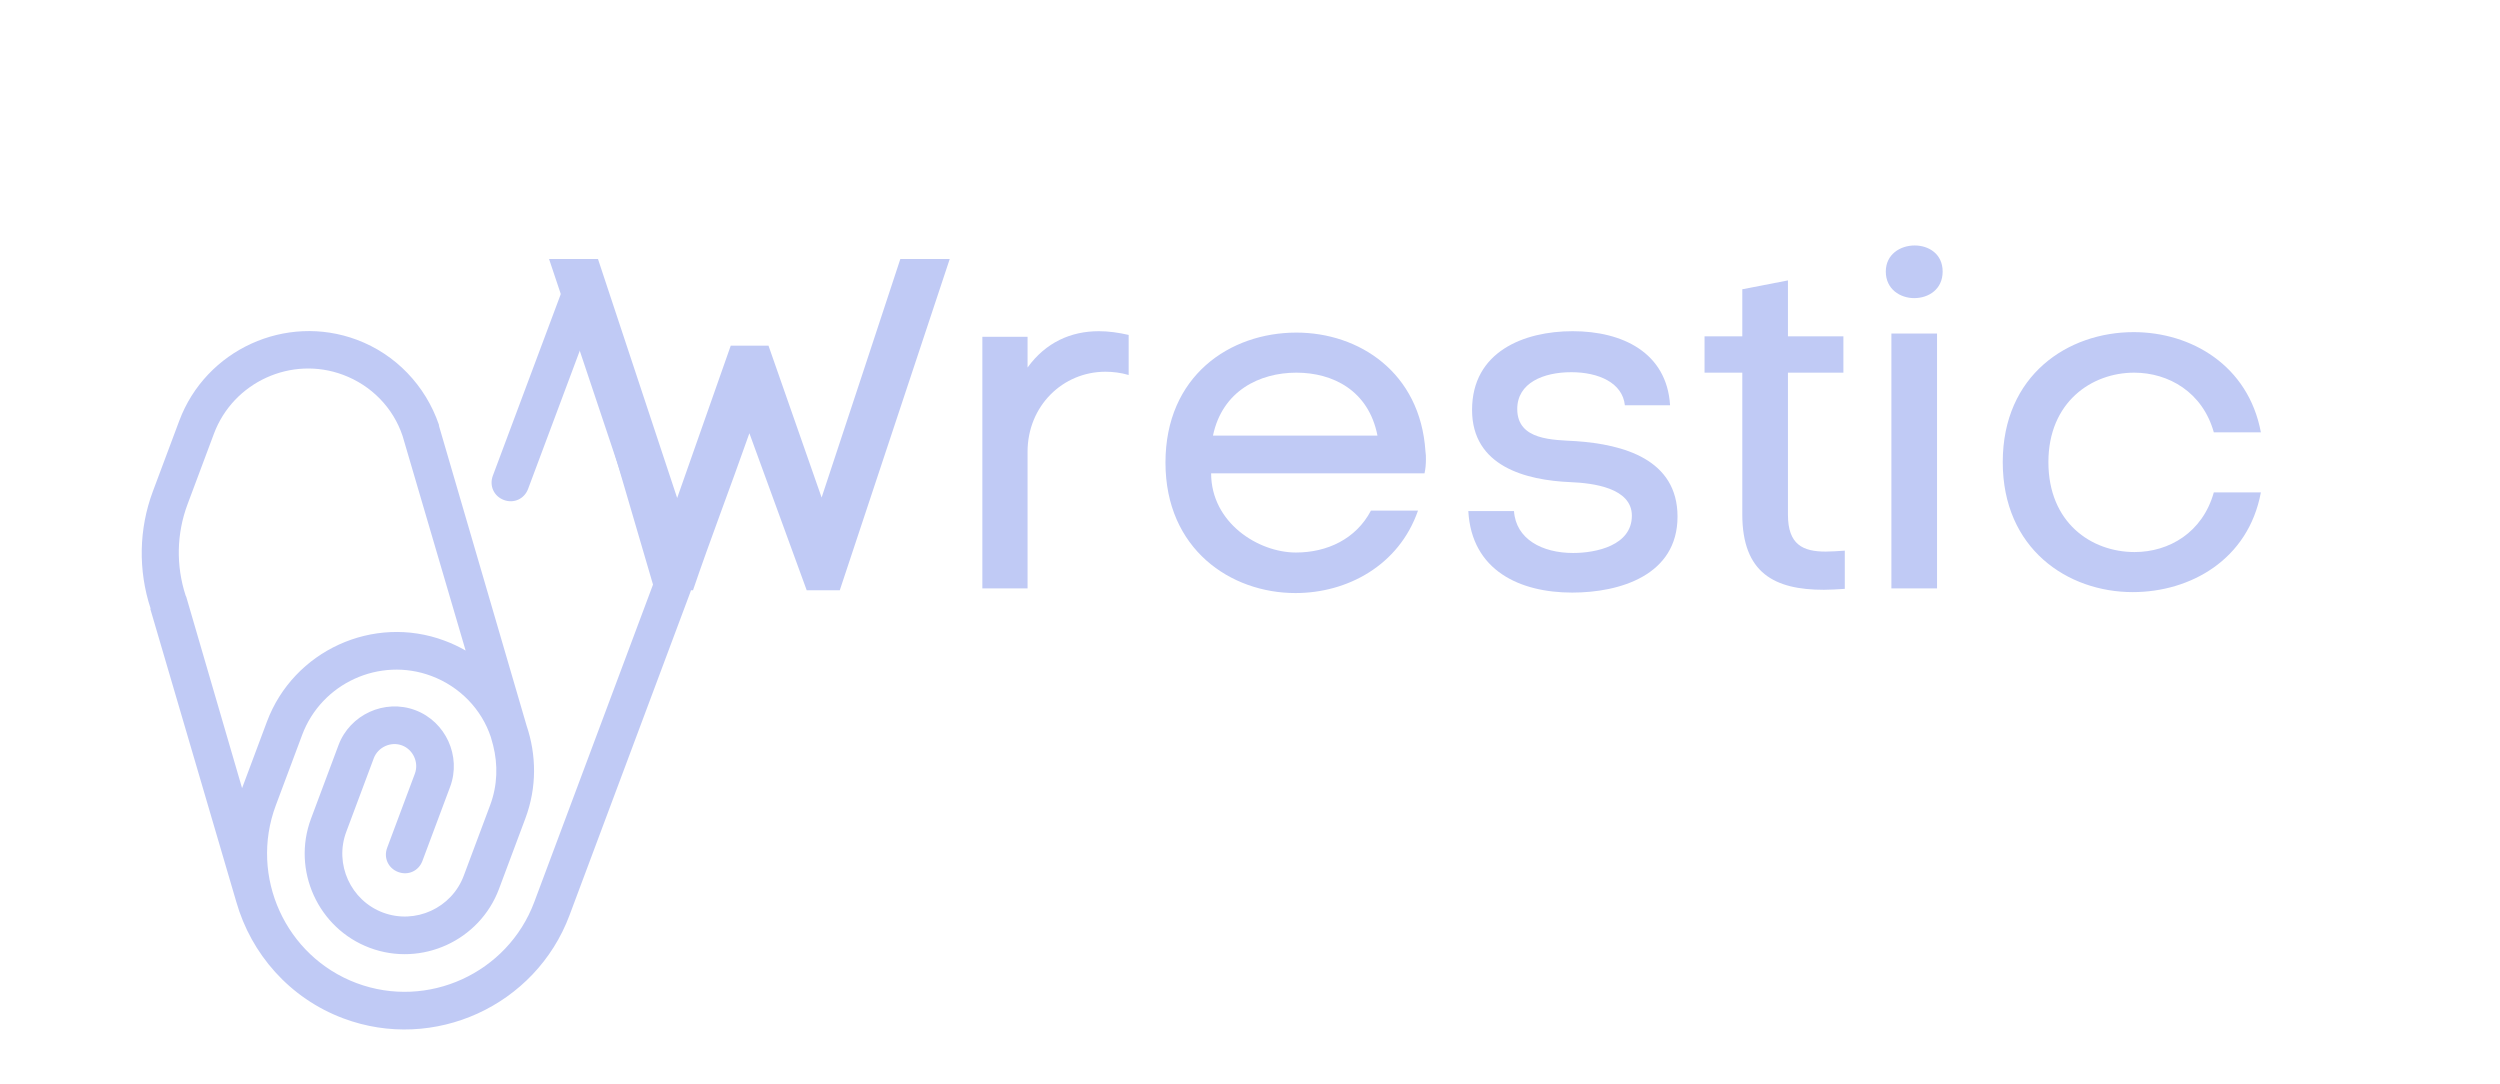 <svg xmlns="http://www.w3.org/2000/svg" xmlns:xlink="http://www.w3.org/1999/xlink" width="812" zoomAndPan="magnify" viewBox="0 0 609 264" height="352" preserveAspectRatio="xMidYMid meet" version="1.0"><defs><g/><clipPath id="e5588d8491"><path d="M 34 64 L 169 64 L 169 251 L 34 251 Z M 34 64 " clip-rule="nonzero"/></clipPath><clipPath id="bbeab44350"><path d="M 0.59 217.016 L 68.258 36.105 L 191.609 82.242 L 123.941 263.156 Z M 0.59 217.016 " clip-rule="nonzero"/></clipPath><clipPath id="42cc9c628e"><path d="M 0.59 217.016 L 68.258 36.105 L 191.609 82.242 L 123.941 263.156 Z M 0.59 217.016 " clip-rule="nonzero"/></clipPath></defs><g clip-path="url(#e5588d8491)"><g clip-path="url(#bbeab44350)"><g clip-path="url(#42cc9c628e)"><path fill="#c0caf5" d="M 138.109 67.621 L 120.055 115.891 C 119.145 118.328 120.309 120.887 122.742 121.797 C 125.172 122.707 127.73 121.539 128.641 119.105 L 141.875 83.723 L 159.074 142.406 L 130.141 219.754 C 123.66 237.086 104.188 245.969 86.875 239.492 C 69.559 233.016 60.695 213.539 67.18 196.207 L 73.609 179.016 C 78.324 166.41 92.484 159.953 105.074 164.66 C 112.086 167.285 117.348 172.844 119.57 179.555 L 120.125 181.559 C 121.309 186.246 121.219 191.273 119.398 196.145 L 112.969 213.332 C 110.023 221.211 101.172 225.25 93.301 222.305 C 85.434 219.359 81.402 210.508 84.352 202.629 L 91.047 184.723 C 92.066 182 95.211 180.566 97.93 181.582 C 100.648 182.602 102.082 185.75 101.062 188.469 L 94.312 206.52 C 93.402 208.953 94.566 211.512 97 212.422 C 99.434 213.332 101.988 212.164 102.898 209.73 L 109.648 191.68 C 112.438 184.234 108.586 175.773 101.145 172.988 C 93.703 170.207 85.246 174.062 82.461 181.512 L 75.766 199.418 C 71.051 212.023 77.496 226.188 90.086 230.898 C 102.68 235.609 116.84 229.148 121.555 216.543 L 127.984 199.355 C 130.824 191.762 130.676 183.871 128.277 176.77 L 106.957 103.809 C 107.012 103.668 106.867 103.613 106.922 103.469 C 103.645 93.918 96.379 86.301 86.934 82.77 C 69.621 76.293 50.148 85.172 43.668 102.504 L 37.238 119.695 C 33.809 128.863 33.637 138.922 36.68 148.223 C 36.68 148.223 36.68 148.223 36.625 148.367 C 36.625 148.367 57.57 219.715 57.57 219.715 C 61.172 232.328 70.492 243.164 83.66 248.086 C 105.695 256.332 130.477 245.027 138.727 222.969 L 168.195 144.184 C 168.516 143.324 168.605 142.215 168.301 141.285 L 146.801 67.934 C 146.191 66.07 144.602 64.66 142.617 64.734 C 140.629 64.809 138.809 65.758 138.109 67.621 Z M 45.387 145.438 C 45.297 145.242 45.297 145.242 45.211 145.047 C 42.863 137.801 43 130.016 45.68 122.852 L 52.109 105.664 C 56.824 93.059 70.984 86.598 83.578 91.309 C 90.445 93.879 95.762 99.293 98.07 106.199 L 113.426 158.477 C 111.812 157.547 110.152 156.762 108.289 156.066 C 90.977 149.59 71.504 158.473 65.023 175.805 L 58.969 191.992 Z M 45.387 145.438 " fill-opacity="1" fill-rule="nonzero"/></g></g></g><g fill="#c0caf5" fill-opacity="1"><g transform="translate(133.86, 143.332)"><g><path d="M 48.691 -37.797 L 62.652 0.453 L 70.711 0.453 L 97.496 -80.246 L 85.465 -80.246 C 79.562 -62.199 72.527 -41.086 66.285 -22.133 L 53.344 -59.133 L 44.152 -59.133 L 31.098 -22.02 L 11.805 -80.246 L -0.113 -80.246 L 26.898 0.453 L 34.957 0.453 C 39.043 -11.578 44.152 -24.855 48.691 -37.797 Z M 48.691 -37.797 "/></g></g></g><g fill="#c0caf5" fill-opacity="1"><g transform="translate(230.79, 143.332)"><g><path d="M 19.523 -53.801 L 19.523 -61.289 L 8.512 -61.289 L 8.512 0 L 19.523 0 L 19.523 -33.254 C 19.523 -44.492 28.148 -52.777 38.477 -52.777 C 40.293 -52.777 42.223 -52.551 44.152 -51.984 L 44.152 -61.746 C 41.656 -62.312 39.27 -62.652 36.887 -62.652 C 30.078 -62.652 23.949 -59.93 19.523 -53.801 Z M 19.523 -53.801 "/></g></g></g><g fill="#c0caf5" fill-opacity="1"><g transform="translate(278.46, 143.332)"><g><path d="M 68.781 -33.371 C 67.535 -52.664 52.551 -62.312 37.344 -62.312 C 21.109 -62.312 5.449 -51.758 5.449 -30.645 C 5.449 -9.535 21.34 1.137 37.113 1.137 C 49.715 1.137 62.312 -5.562 66.965 -18.953 L 55.504 -18.953 C 51.871 -12.031 44.832 -8.738 37.227 -8.738 C 28.035 -8.738 16.57 -16.004 16.57 -28.035 L 68.555 -28.035 C 68.781 -29.055 68.895 -30.191 68.895 -31.441 C 68.895 -32.121 68.895 -32.688 68.781 -33.371 Z M 57.09 -37.227 L 17.023 -37.227 C 19.297 -48.125 28.375 -52.551 37.344 -52.551 C 46.195 -52.551 54.934 -48.238 57.09 -37.227 Z M 57.09 -37.227 "/></g></g></g><g fill="#c0caf5" fill-opacity="1"><g transform="translate(353.371, 143.332)"><g><path d="M 16.23 -43.699 C 16.23 -50.055 22.586 -52.664 29.398 -52.664 C 36.094 -52.664 41.883 -50.055 42.449 -44.605 L 53.461 -44.605 C 52.664 -57.43 41.883 -62.652 29.738 -62.652 C 17.82 -62.652 5.223 -57.66 5.223 -43.473 C 5.223 -29.738 18.273 -26.332 29.285 -25.879 C 34.617 -25.652 44.152 -24.516 44.152 -17.707 C 44.152 -10.441 35.414 -8.625 29.852 -8.625 C 22.246 -8.625 15.891 -12.031 15.438 -18.84 L 4.312 -18.84 C 5.109 -4.312 16.91 1.023 29.625 1.023 C 41.199 1.023 55.273 -3.18 55.273 -17.48 C 55.273 -31.441 42.109 -35.07 30.531 -35.867 C 25.082 -36.207 16.23 -35.98 16.23 -43.699 Z M 16.23 -43.699 "/></g></g></g><g fill="#c0caf5" fill-opacity="1"><g transform="translate(412.505, 143.332)"><g><path d="M 23.039 -61.402 L 23.039 -75.023 L 11.918 -72.867 L 11.918 -61.402 L 2.723 -61.402 L 2.723 -52.551 L 11.918 -52.551 L 11.918 -18.047 C 11.918 -3.746 19.75 0.34 31.781 0.34 C 33.371 0.34 35.07 0.227 36.887 0.113 L 36.887 -9.195 C 35.184 -9.082 33.598 -8.965 32.234 -8.965 C 26.672 -8.965 23.039 -10.668 23.039 -17.934 L 23.039 -52.551 L 36.547 -52.551 L 36.547 -61.402 Z M 23.039 -61.402 "/></g></g></g><g fill="#c0caf5" fill-opacity="1"><g transform="translate(451.549, 143.332)"><g><path d="M 7.832 -77.18 C 7.832 -72.867 11.352 -70.711 14.754 -70.711 C 18.273 -70.711 21.68 -72.867 21.68 -77.18 C 21.68 -81.492 18.273 -83.535 14.867 -83.535 C 11.352 -83.535 7.832 -81.379 7.832 -77.18 Z M 9.195 -62.086 L 20.316 -62.086 L 20.316 0 L 9.195 0 Z M 9.195 -62.086 "/></g></g></g><g fill="#c0caf5" fill-opacity="1"><g transform="translate(482.081, 143.332)"><g><path d="M 68.668 -23.383 L 57.203 -23.383 C 54.48 -13.621 46.309 -8.852 37.91 -8.852 C 27.355 -8.852 16.91 -16.004 16.91 -30.758 C 16.91 -45.402 27.469 -52.551 37.797 -52.551 C 46.195 -52.551 54.48 -47.785 57.203 -38.023 L 68.668 -38.023 C 65.605 -54.367 51.645 -62.426 37.684 -62.426 C 21.68 -62.426 5.789 -51.984 5.789 -30.758 C 5.789 -9.648 21.566 0.906 37.457 0.906 C 51.418 0.906 65.605 -6.922 68.668 -23.383 Z M 68.668 -23.383 "/></g></g></g></svg>